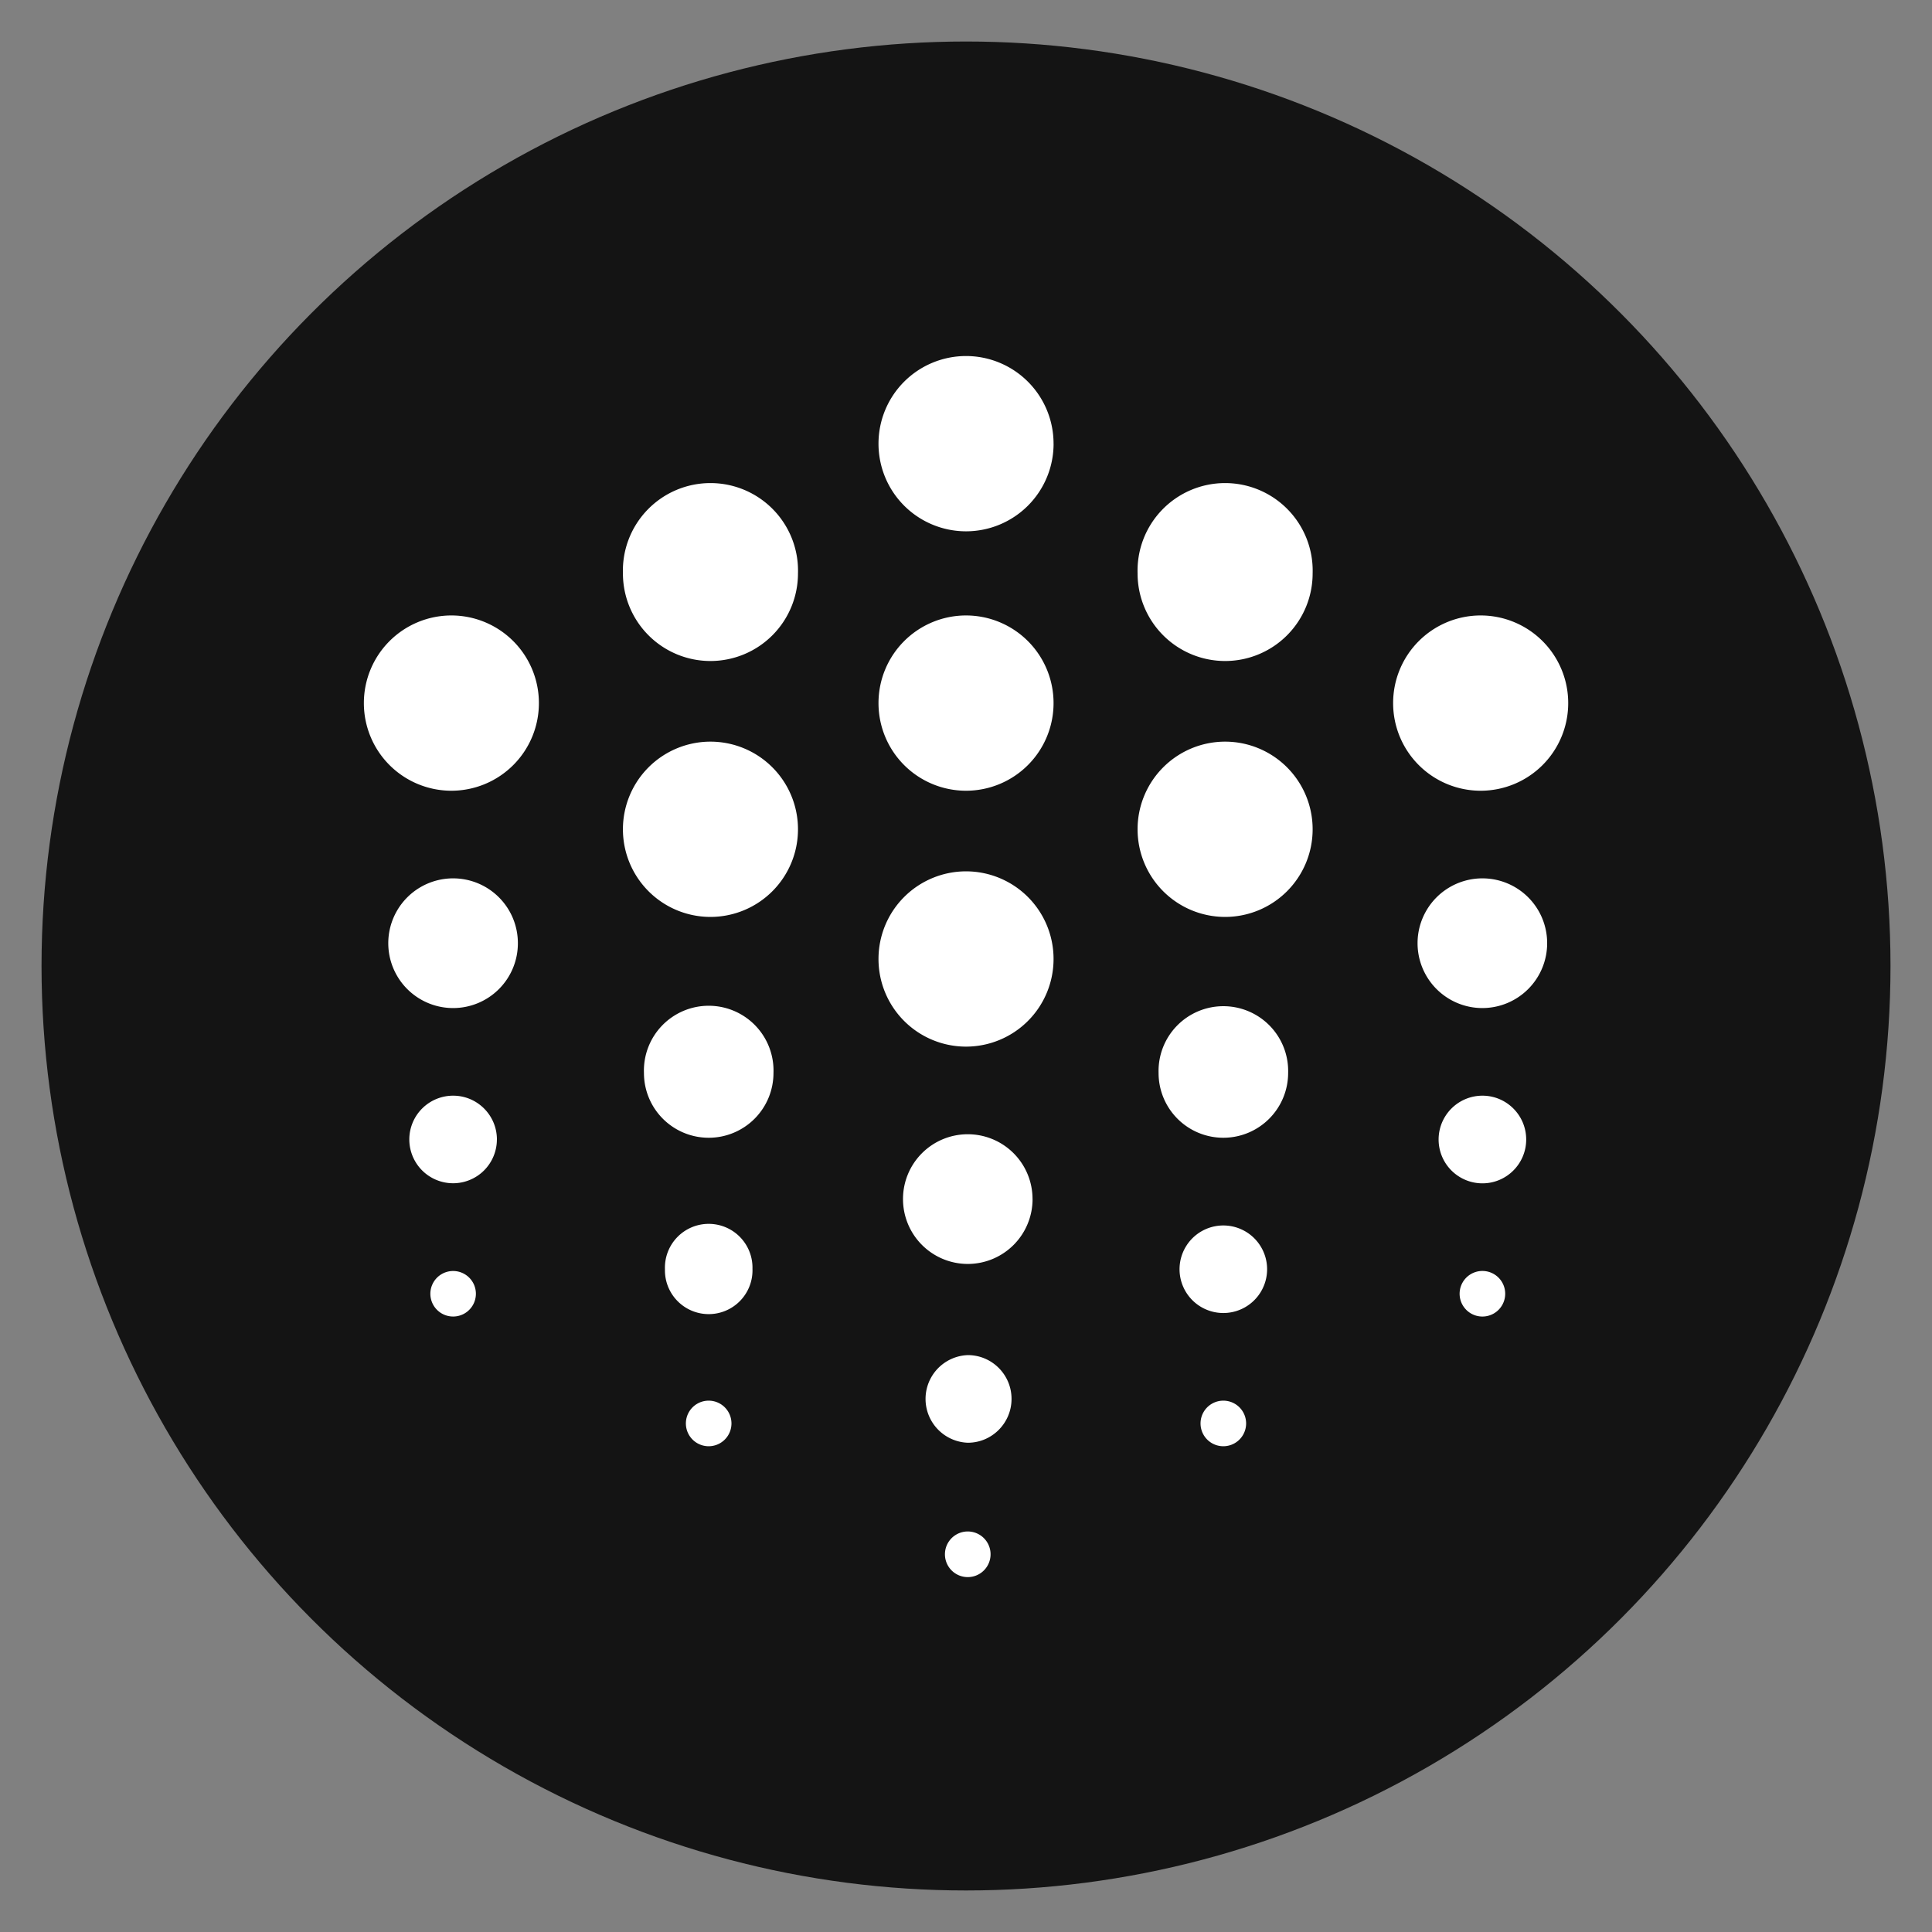 <svg xmlns="http://www.w3.org/2000/svg" width="256" height="256" viewBox="0 0 67.733 67.733"><rect x="0" y="0" width="67.733" height="67.733" fill="#808080" stroke="none"/><g transform="translate(0 -229.267)"><circle cx="33.867" cy="263.133" r="32.411" style="opacity:1;fill:#141414;fill-opacity:1;fill-rule:nonzero;stroke:none;stroke-width:6.237;stroke-linecap:round;stroke-linejoin:round;stroke-miterlimit:4;stroke-dasharray:none;stroke-dashoffset:0;stroke-opacity:1;paint-order:stroke fill markers"/><path d="M18.156 262.334a2.27 2.27 0 0 1-2.27 2.274 2.273 2.273 0 0 1 0-4.547 2.27 2.27 0 0 1 2.27 2.273m36.085 0a2.273 2.273 0 0 1-2.27 2.274 2.273 2.273 0 0 1 0-4.547 2.27 2.27 0 0 1 2.27 2.273M36.2 271.306a2.273 2.273 0 0 1-2.27 2.273 2.273 2.273 0 0 1-2.272-2.273 2.27 2.27 0 0 1 2.271-2.274 2.27 2.27 0 0 1 2.27 2.274m-9.082-4.424a2.27 2.27 0 0 1-2.27 2.273 2.27 2.27 0 0 1-2.271-2.273 2.272 2.272 0 1 1 4.541 0m18.043 0a2.273 2.273 0 0 1-2.27 2.273 2.27 2.27 0 0 1-2.272-2.273 2.272 2.272 0 1 1 4.542 0m-27.74 2.335a1.535 1.535 0 1 1-1.533-1.537c.847 0 1.534.688 1.534 1.537m36.085 0c0 .847-.687 1.536-1.534 1.536a1.536 1.536 0 0 1 0-3.073c.847 0 1.534.688 1.534 1.537m-18.043 9.093c0 .848-.687 1.537-1.533 1.537a1.537 1.537 0 0 1 0-3.072c.846 0 1.533.687 1.533 1.535m-9.082-4.546a1.535 1.535 0 1 1-3.069 0 1.535 1.535 0 1 1 3.068 0m18.043 0a1.535 1.535 0 1 1-3.07.001 1.535 1.535 0 0 1 3.07 0m-27.739.858a.798.798 0 1 1-1.596.003.798.798 0 0 1 1.596-.003m36.086 0a.799.799 0 1 1-1.598.002.799.799 0 0 1 1.598-.002m-18.043 9.095a.8.8 0 1 1-1.598 0 .8.8 0 0 1 1.598 0m-9.083-4.547a.799.799 0 1 1-1.598 0 .799.799 0 0 1 1.598 0m18.043 0a.799.799 0 1 1-1.598 0 .799.799 0 0 1 1.598 0m-6.75-34.35a3.07 3.07 0 0 1-3.069 3.073 3.07 3.07 0 0 1-3.069-3.072 3.07 3.07 0 0 1 3.07-3.073 3.07 3.07 0 0 1 3.067 3.073m0 9.094a3.07 3.07 0 0 1-3.068 3.073 3.07 3.07 0 0 1-3.069-3.073 3.07 3.07 0 0 1 3.07-3.072 3.07 3.07 0 0 1 3.067 3.072m0 8.972a3.07 3.07 0 0 1-3.068 3.072 3.07 3.07 0 0 1-3.069-3.072 3.07 3.07 0 0 1 3.07-3.073 3.07 3.07 0 0 1 3.067 3.073m18.043-8.972a3.07 3.07 0 0 1-3.068 3.073 3.07 3.07 0 0 1-3.07-3.073 3.07 3.07 0 0 1 3.07-3.072 3.07 3.07 0 0 1 3.068 3.072m-36.086 0a3.07 3.07 0 0 1-3.068 3.073 3.07 3.07 0 0 1-3.068-3.073 3.07 3.07 0 0 1 3.068-3.072 3.07 3.07 0 0 1 3.068 3.072m9.083-4.547a3.07 3.07 0 0 1-3.068 3.072 3.07 3.07 0 0 1-3.069-3.072 3.07 3.07 0 1 1 6.137 0m0 8.971a3.07 3.07 0 0 1-3.068 3.073 3.07 3.07 0 0 1-3.069-3.073 3.07 3.07 0 0 1 3.069-3.072 3.07 3.07 0 0 1 3.068 3.072m18.043-8.971a3.07 3.07 0 0 1-3.069 3.072 3.07 3.07 0 0 1-3.068-3.072 3.07 3.07 0 1 1 6.137 0m0 8.971a3.07 3.07 0 0 1-3.069 3.073 3.07 3.07 0 0 1-3.068-3.073 3.07 3.07 0 0 1 3.068-3.072 3.07 3.07 0 0 1 3.069 3.072" style="fill:#fff;fill-rule:evenodd;stroke-width:.115"/></g></svg>